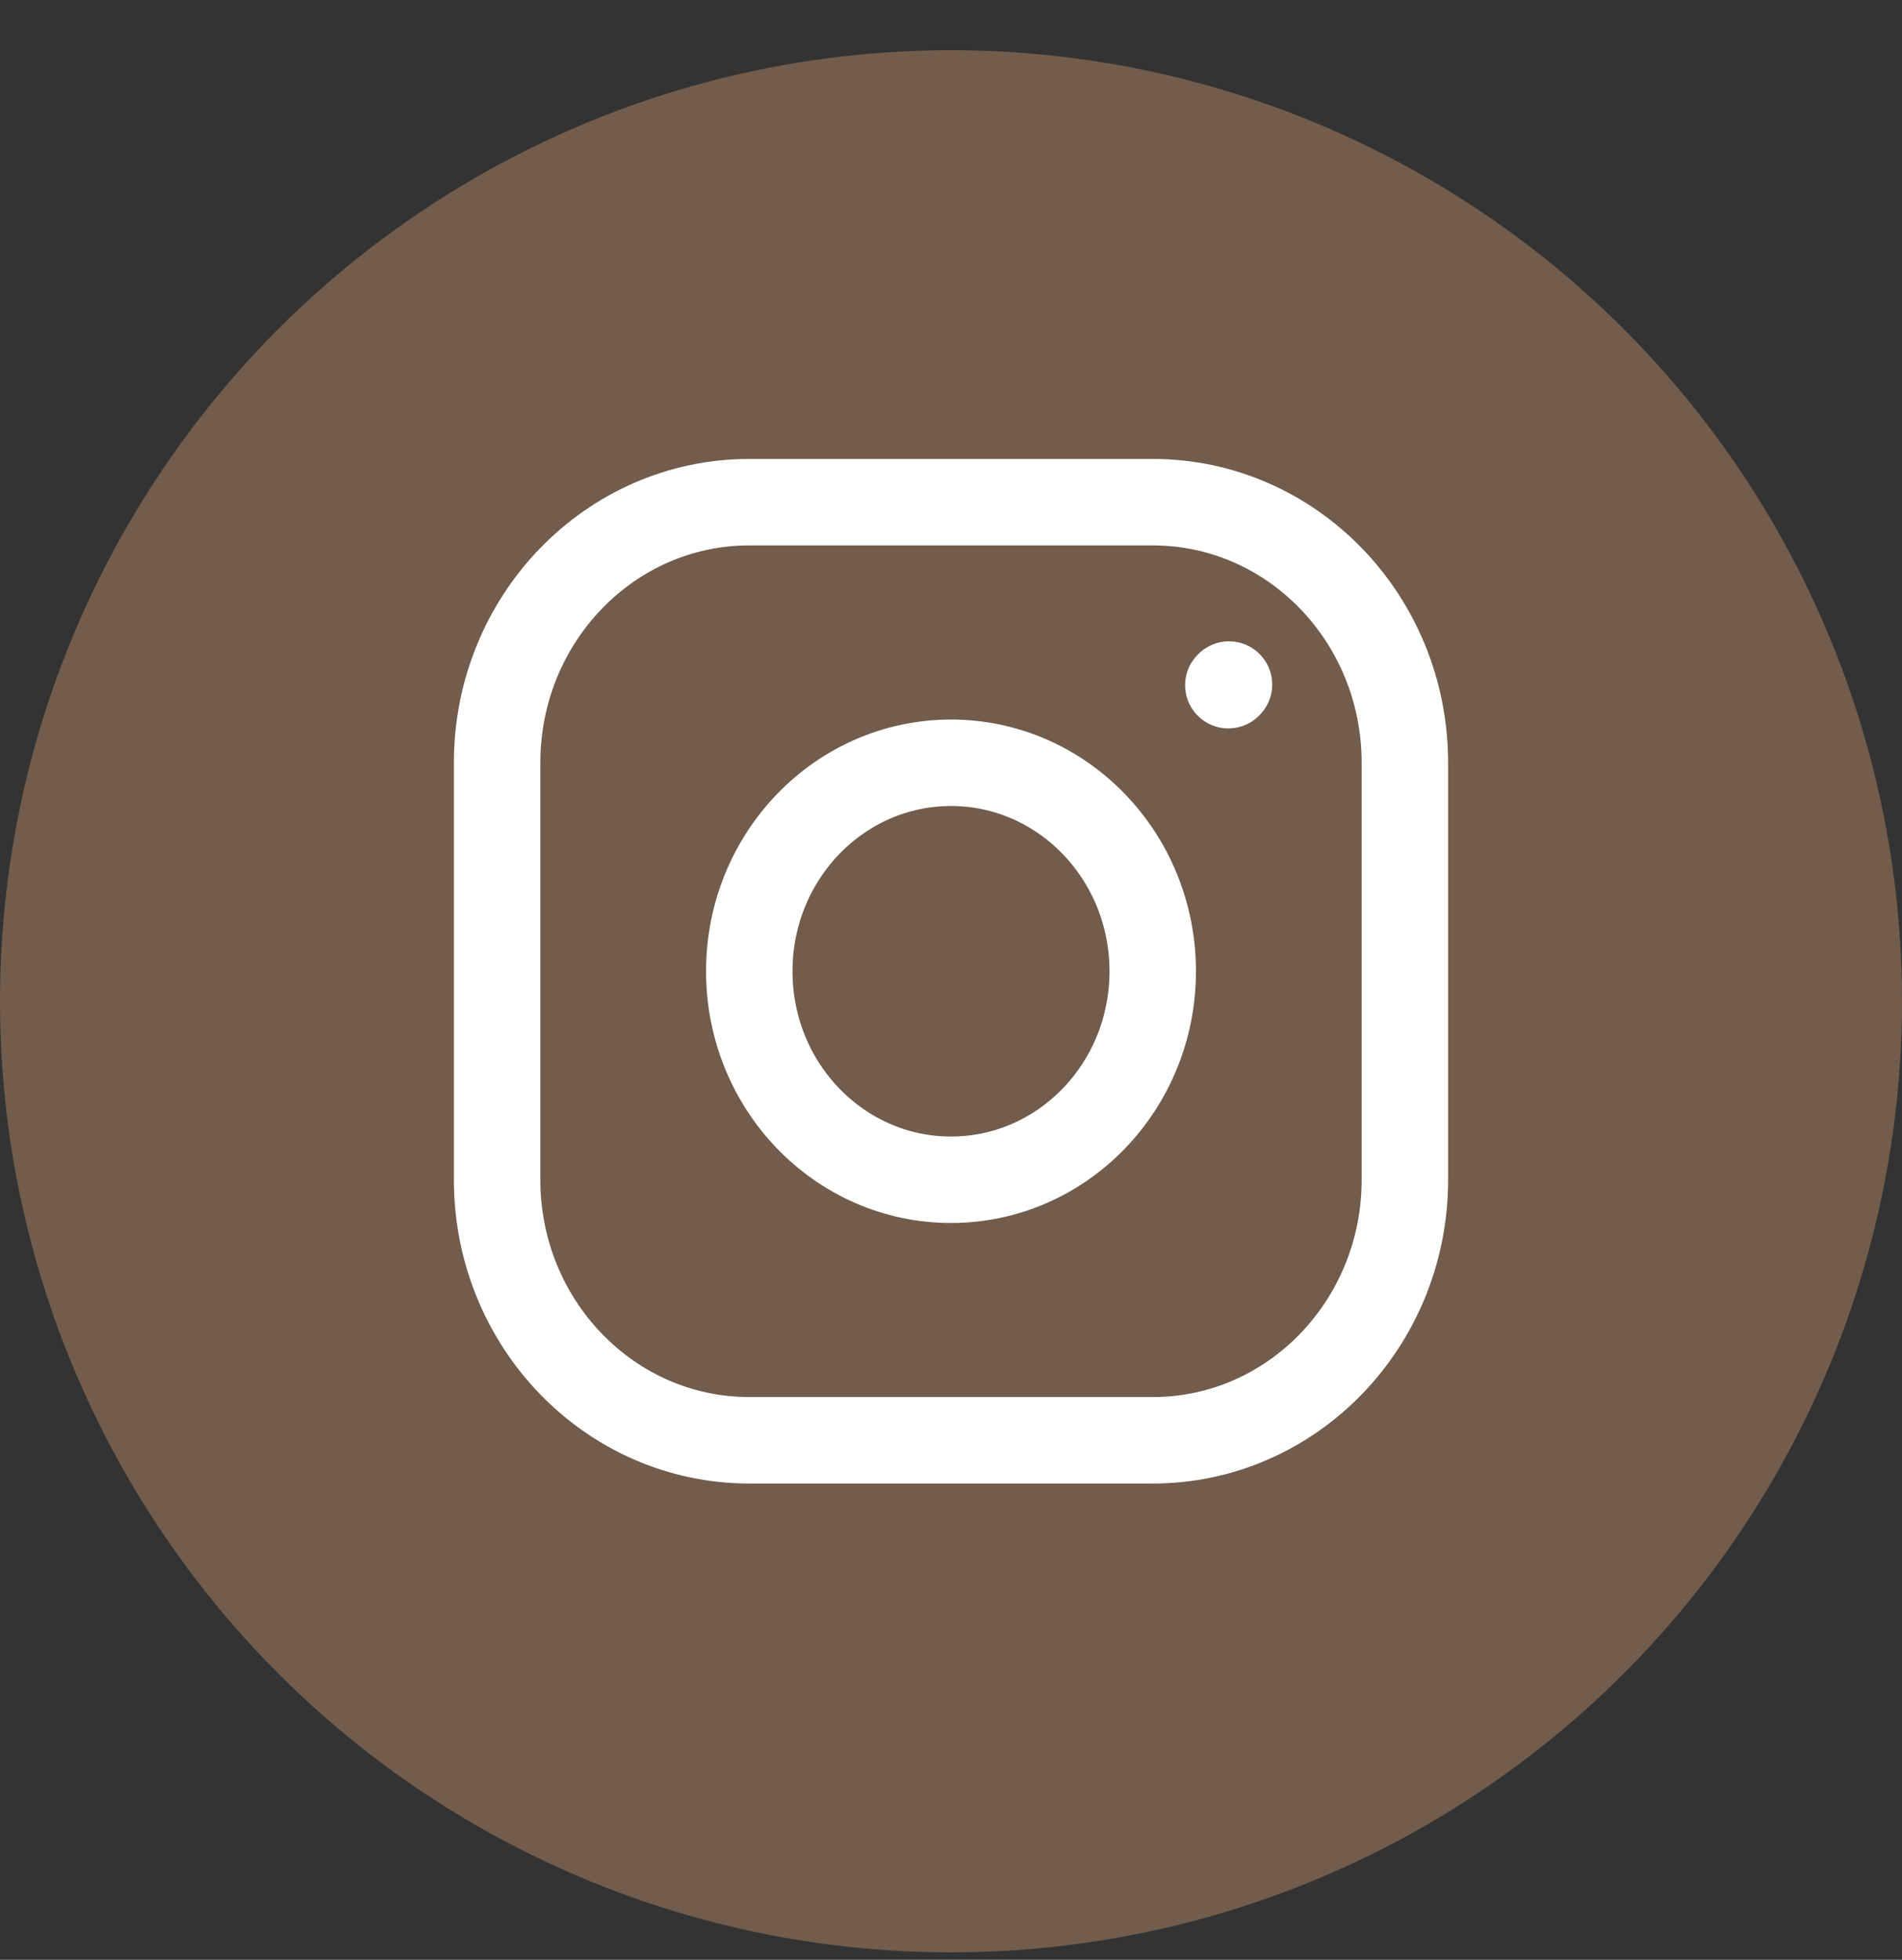 <svg width="33" height="34" viewBox="0 0 33 34" fill="none" xmlns="http://www.w3.org/2000/svg">
<rect x="0" y="0" width="33" height="34" fill="#333333" stroke="none"/>
<circle cx="16.5" cy="17.371" r="16.5" fill="#725C4B"/>
<path d="M16.5 20.467C18.433 20.467 20 18.848 20 16.85C20 14.853 18.433 13.233 16.5 13.233C14.567 13.233 13 14.853 13 16.85C13 18.848 14.567 20.467 16.5 20.467Z" stroke="white" stroke-width="1.5" stroke-linecap="round" stroke-linejoin="round"/>
<path d="M8.625 20.467V13.233C8.625 10.736 10.584 8.712 13 8.712H20C22.416 8.712 24.375 10.736 24.375 13.233V20.467C24.375 22.963 22.416 24.987 20 24.987H13C10.584 24.987 8.625 22.963 8.625 20.467Z" stroke="white" stroke-width="1.5"/>
<path d="M21.312 11.887L21.323 11.876" stroke="white" stroke-width="1.5" stroke-linecap="round" stroke-linejoin="round"/>
</svg>
